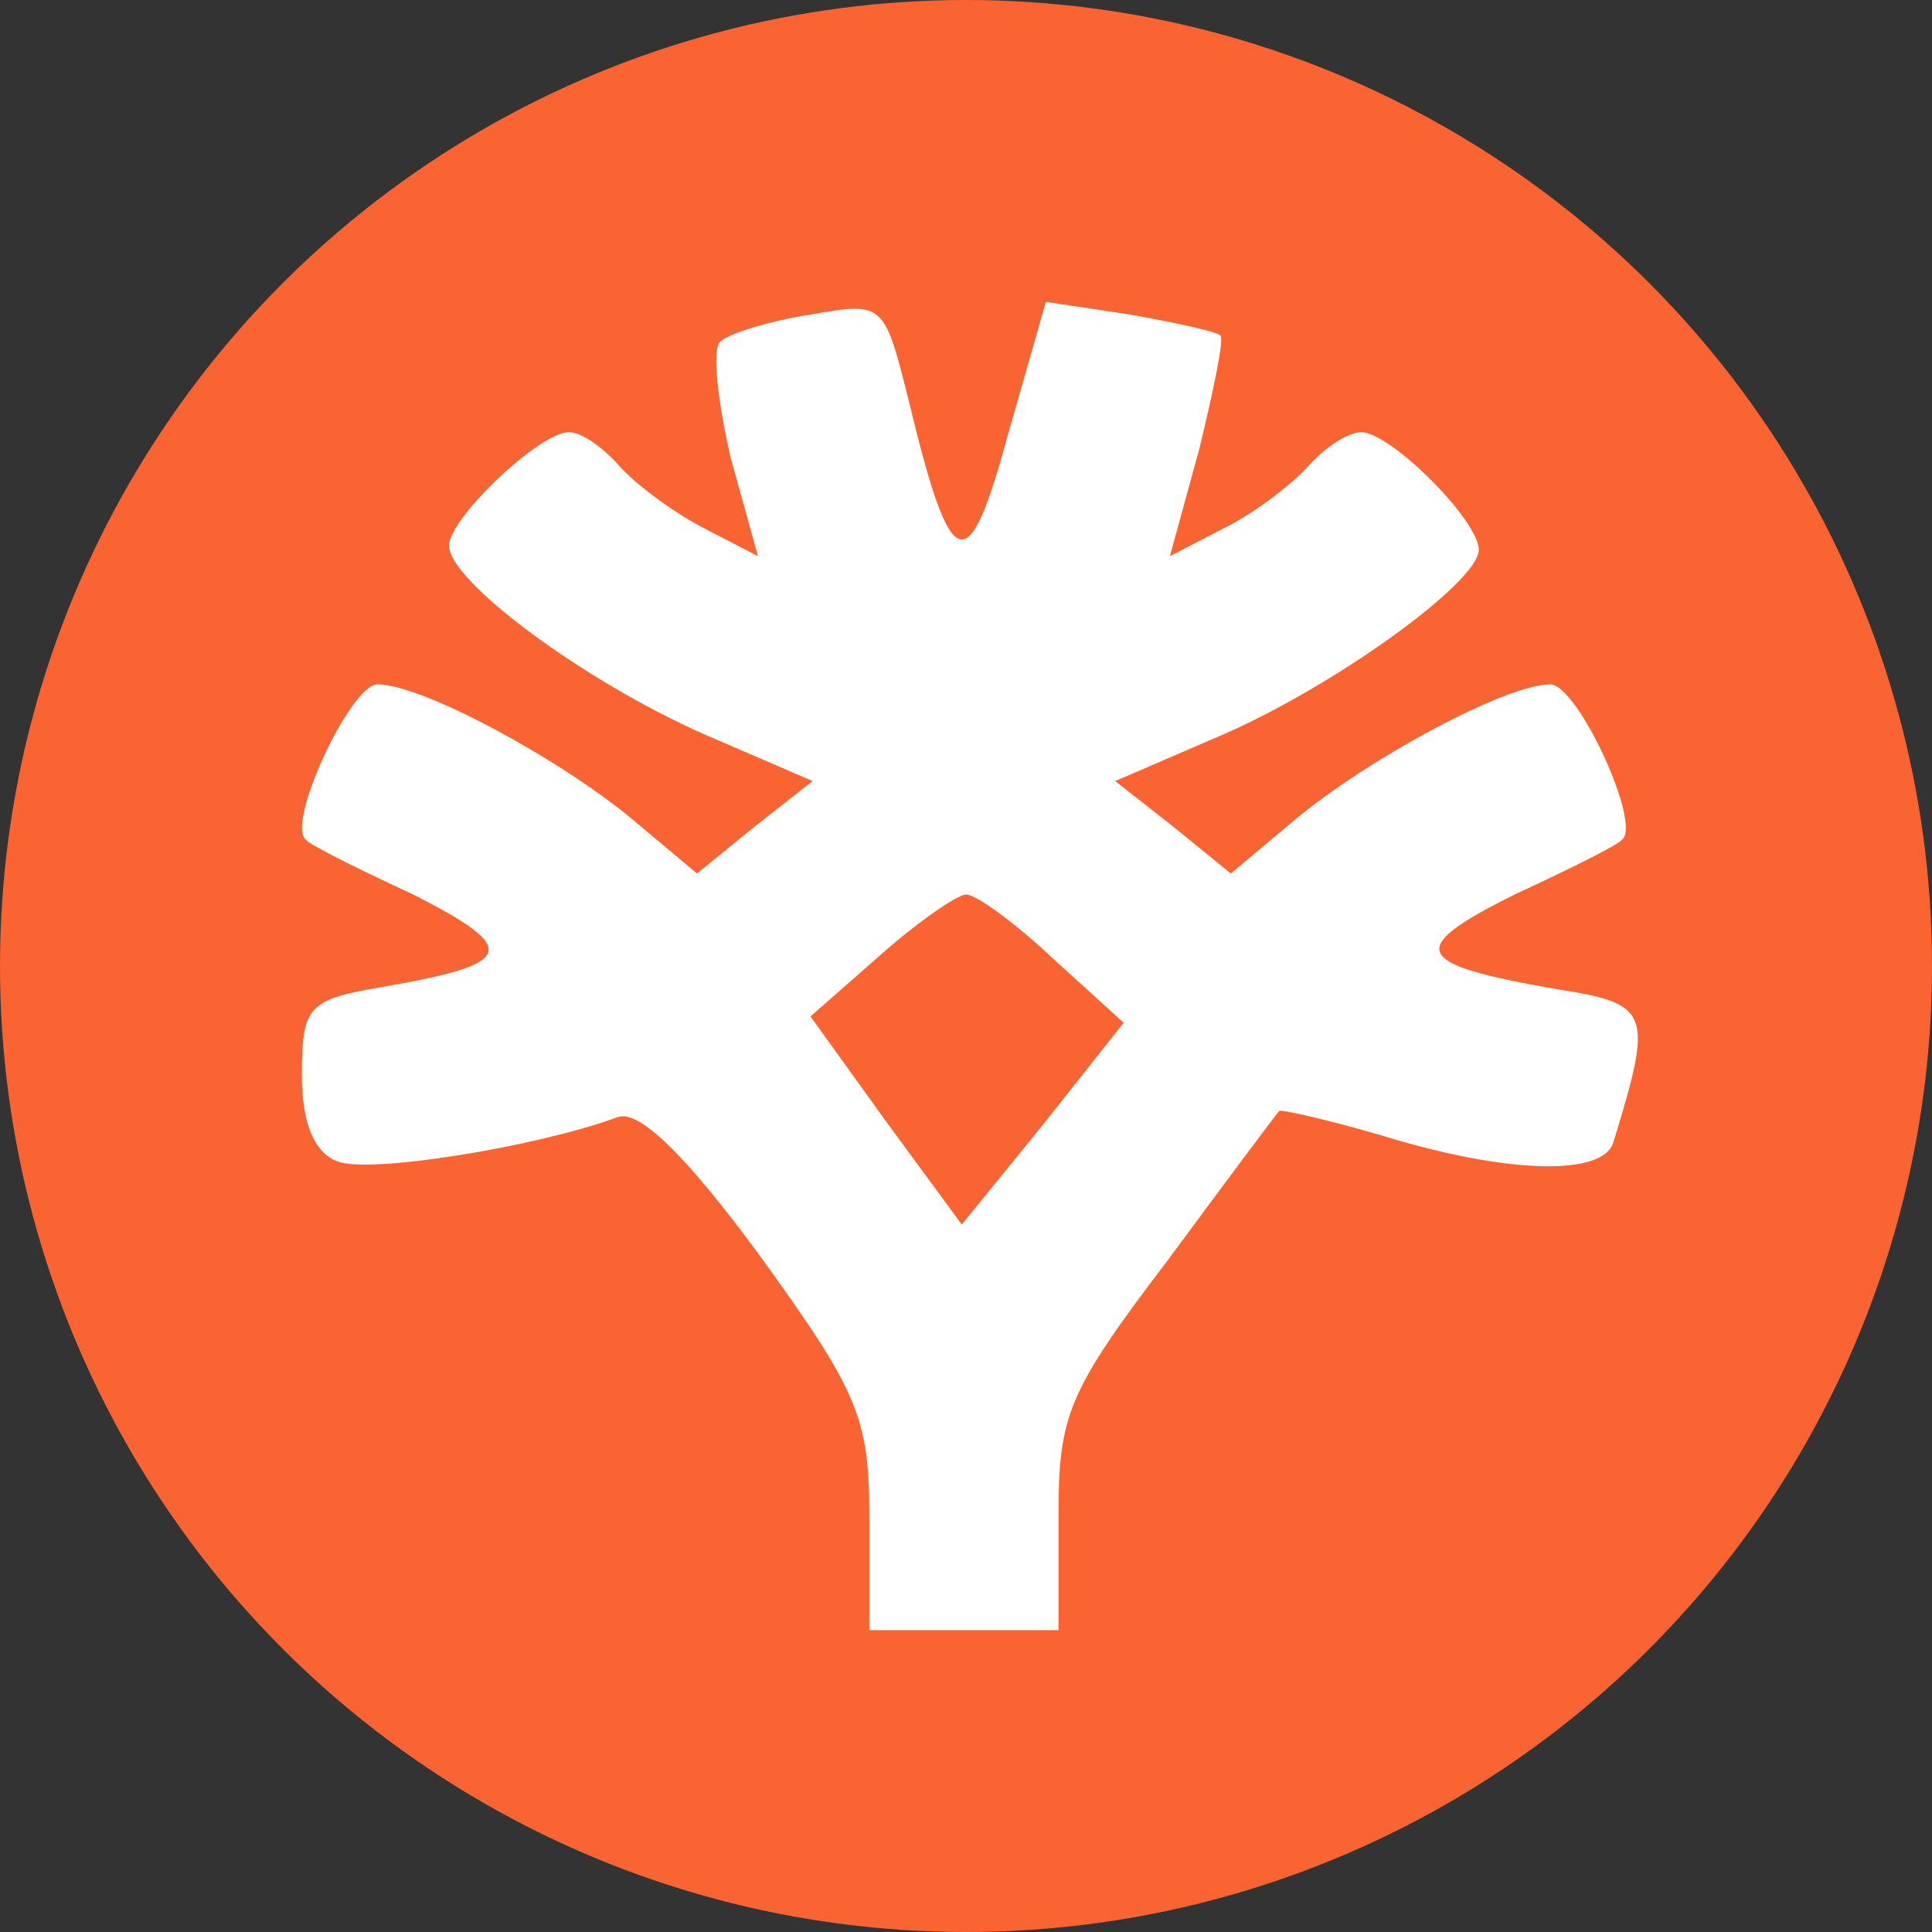 <svg xmlns="http://www.w3.org/2000/svg" width="32" height="32" viewBox="0 0 32 32" fill="none">
<rect x="0" y="0" width="32" height="32" fill="#333333" stroke="none"/>
<g clip-path="url(#clip0)">
<circle cx="16" cy="16" r="16" fill="#F96432"/>
<path d="M14.399 25.155C14.399 23.484 14.225 23.067 12.589 20.804C11.335 19.098 10.57 18.367 10.222 18.506C8.899 18.994 6.114 19.446 5.592 19.237C5.209 19.098 5 18.611 5 17.81C5 16.661 5.104 16.557 6.323 16.348C8.551 15.965 8.62 15.722 6.845 14.816C5.94 14.399 5.104 13.981 5.07 13.911C4.722 13.668 5.801 11.335 6.253 11.335C6.984 11.335 9.247 12.554 10.465 13.563L11.544 14.468L12.484 13.703L13.459 12.937L11.684 12.171C9.699 11.301 7.437 9.63 7.437 9.038C7.437 8.585 8.934 7.158 9.421 7.158C9.63 7.158 9.978 7.402 10.256 7.715C10.5 7.994 11.092 8.446 11.614 8.725L12.554 9.212L12.101 7.576C11.892 6.671 11.788 5.801 11.927 5.661C12.066 5.522 12.763 5.313 13.424 5.209C14.642 5 14.642 5 15.06 6.671C15.756 9.56 16.035 9.63 16.696 7.193L17.323 5L18.715 5.209C19.481 5.348 20.142 5.487 20.212 5.557C20.282 5.592 20.108 6.427 19.864 7.437L19.377 9.212L20.317 8.725C20.804 8.481 21.43 7.994 21.674 7.715C21.953 7.402 22.335 7.158 22.544 7.158C23.032 7.158 24.494 8.62 24.494 9.108C24.494 9.63 22.161 11.335 20.247 12.171L18.471 12.937L19.446 13.703L20.386 14.468L21.465 13.563C22.683 12.554 24.946 11.335 25.677 11.335C26.13 11.335 27.209 13.668 26.861 13.911C26.826 13.981 25.991 14.399 25.085 14.816C23.275 15.722 23.38 15.965 25.782 16.383C27.348 16.627 27.383 16.766 26.721 18.924C26.547 19.481 24.981 19.446 22.927 18.82C21.987 18.541 21.187 18.367 21.187 18.402C21.152 18.437 20.317 19.551 19.342 20.873C17.671 23.067 17.532 23.449 17.532 25.12V27H15.965H14.399V25.155ZM17.462 15.896C16.835 15.304 16.174 14.816 16 14.816C15.861 14.816 15.199 15.269 14.573 15.826L13.424 16.835L14.677 18.576L15.93 20.282L17.288 18.611L18.611 16.94L17.462 15.896Z" fill="white"/>
</g>
<defs>
<clipPath id="clip0">
<rect width="32" height="32" fill="white"/>
</clipPath>
</defs>
</svg>